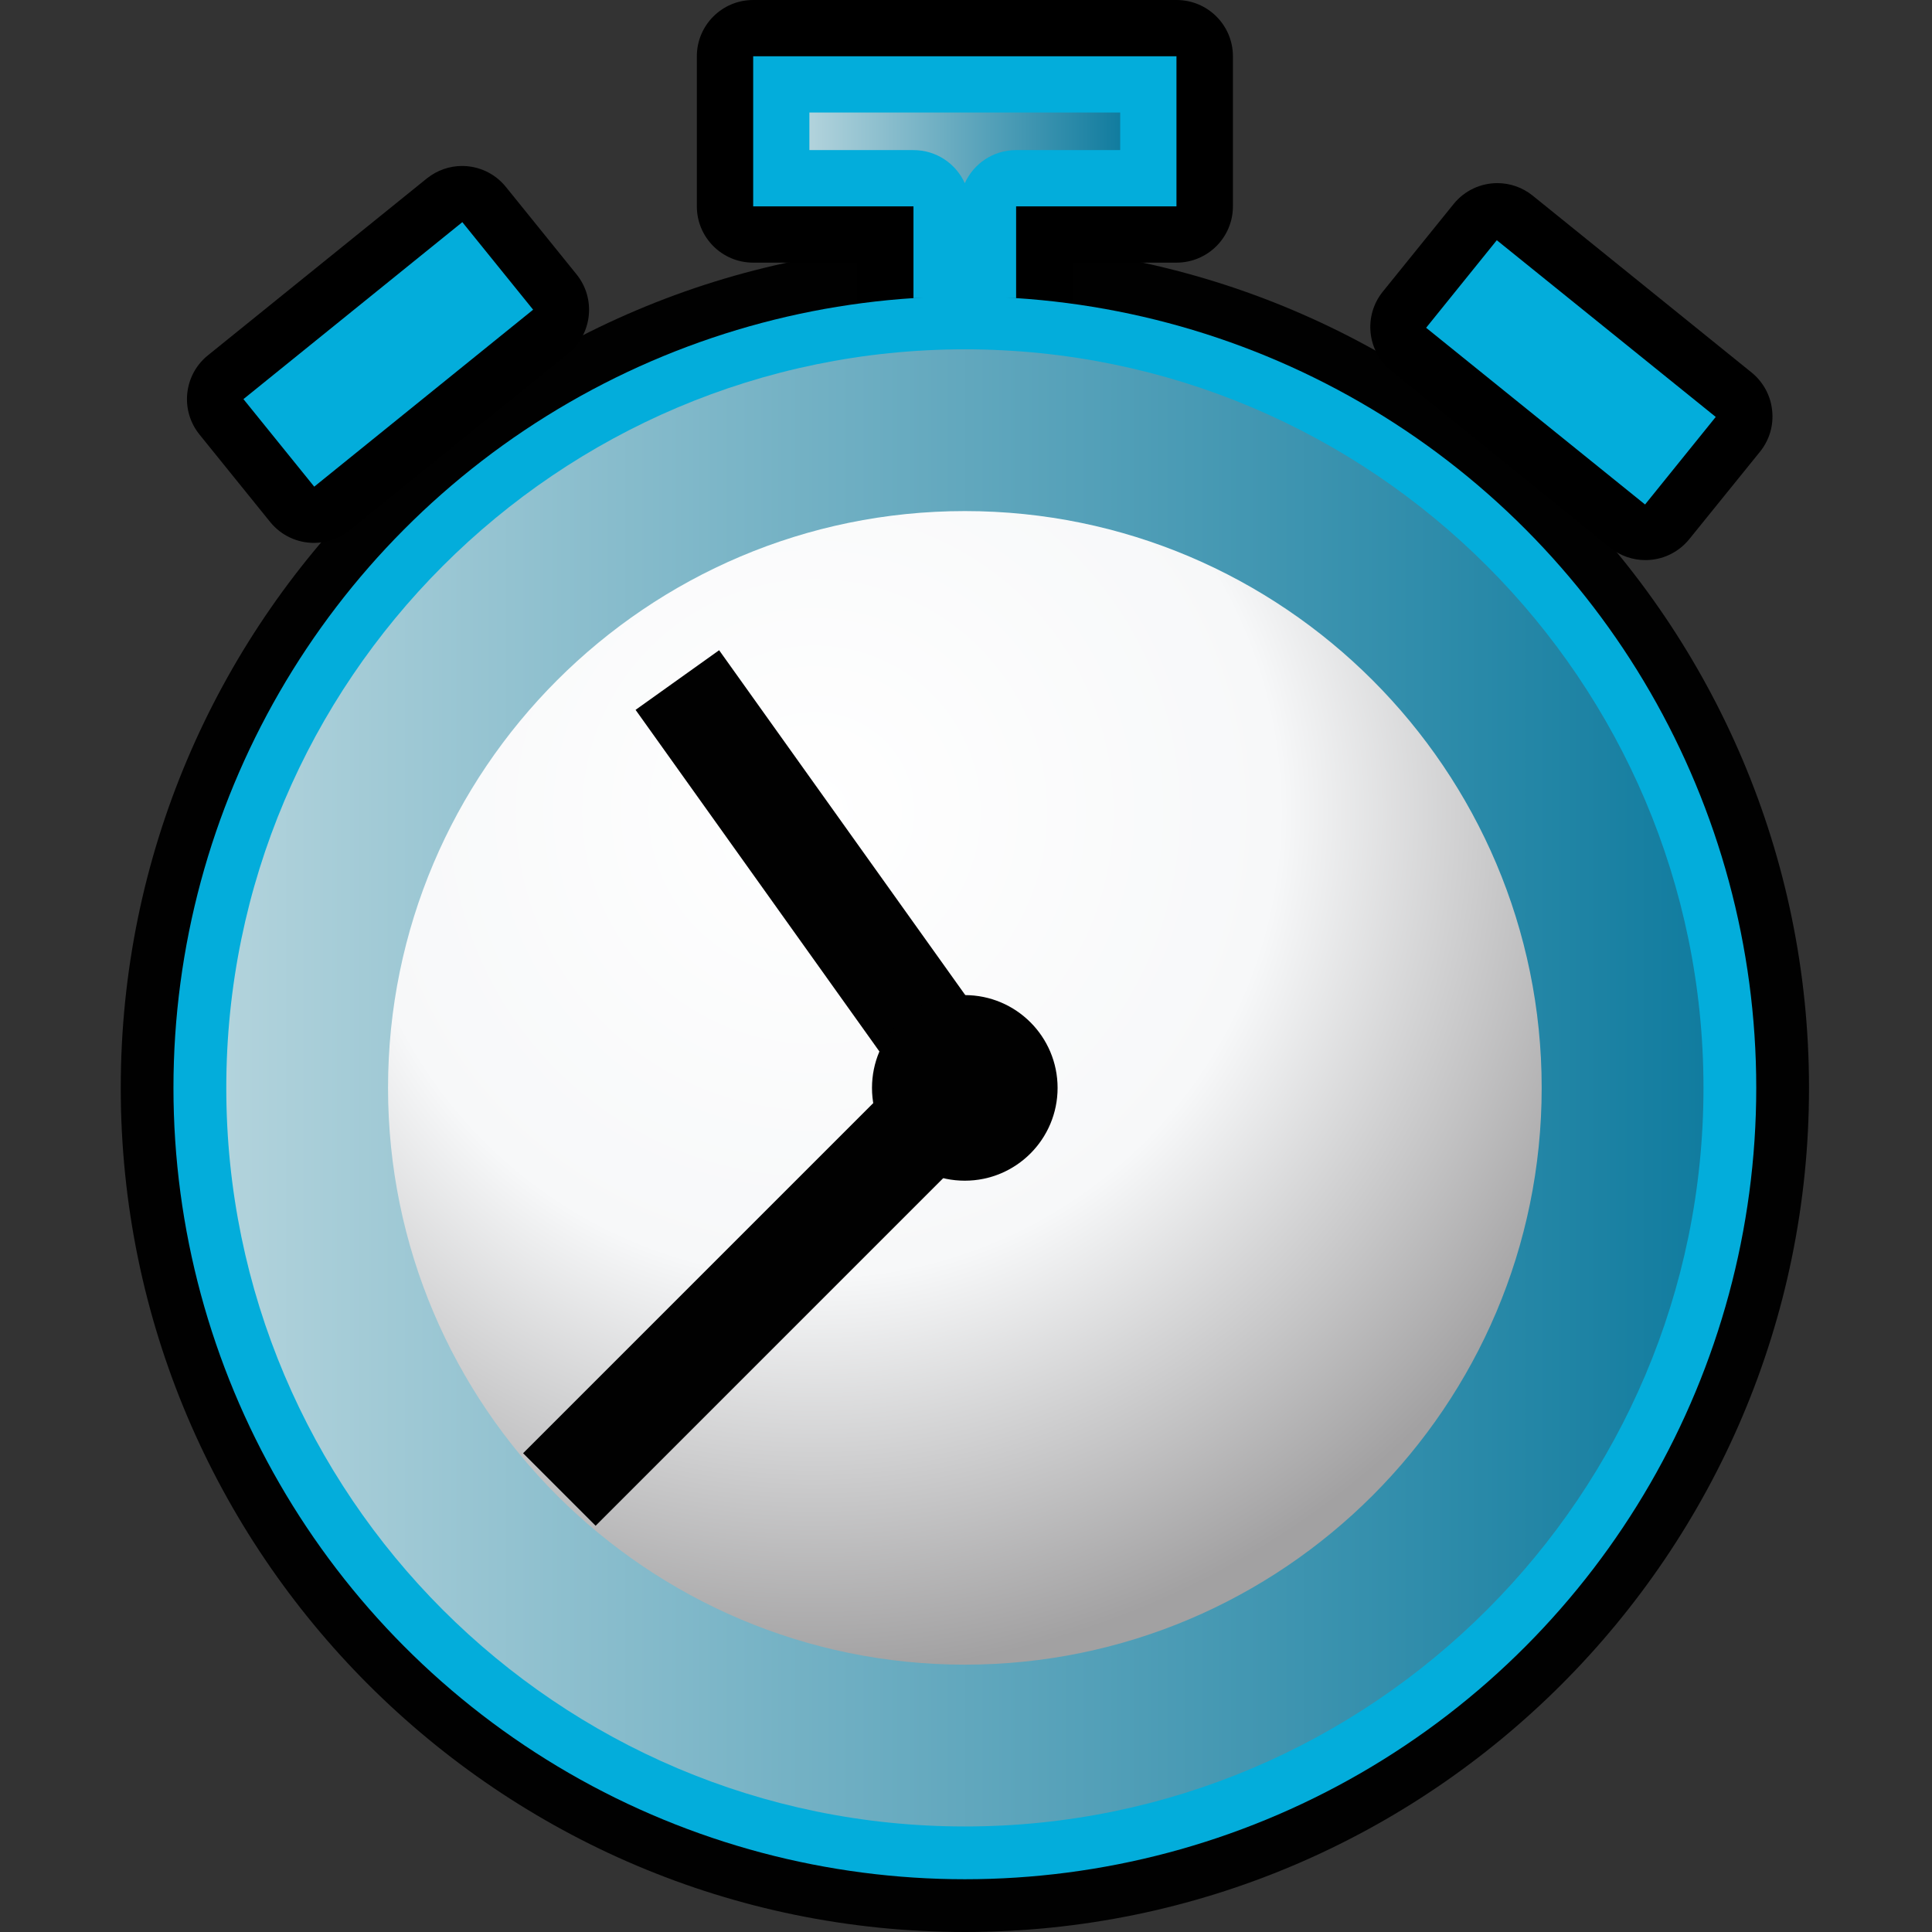 <?xml version="1.0" encoding="UTF-8" standalone="no"?>
<!-- Generator: Adobe Illustrator 14.0.0, SVG Export Plug-In . SVG Version: 6.00 Build 43363)  -->
<svg
   xmlns:dc="http://purl.org/dc/elements/1.1/"
   xmlns:cc="http://web.resource.org/cc/"
   xmlns:rdf="http://www.w3.org/1999/02/22-rdf-syntax-ns#"
   xmlns:svg="http://www.w3.org/2000/svg"
   xmlns="http://www.w3.org/2000/svg"
   xmlns:sodipodi="http://sodipodi.sourceforge.net/DTD/sodipodi-0.dtd"
   xmlns:inkscape="http://www.inkscape.org/namespaces/inkscape"
   version="1.1"
   id="Layer_1"
   x="0px"
   y="0px"
   width="32px"
   height="32px"
   viewBox="0 0 32 32"
   enable-background="new 0 0 32 32"
   xml:space="preserve"
   sodipodi:version="0.32"
   inkscape:version="0.45.1"
   sodipodi:docname="img66GFVNBEWFCAFCNJ7RLOV3TR5I.svg"
   inkscape:output_extension="org.inkscape.output.svg.inkscape"
   sodipodi:docbase="D:\radix\dev\trunk\org.radixware\ads\Workflow\img"><rect x="0" y="0" width="32" height="32" fill="#333333" stroke="none"/><defs
   id="defs63" /><sodipodi:namedview
   inkscape:window-height="480"
   inkscape:window-width="640"
   inkscape:pageshadow="2"
   inkscape:pageopacity="0.0"
   guidetolerance="10.0"
   gridtolerance="10.0"
   objecttolerance="10.0"
   borderopacity="1.0"
   bordercolor="#666666"
   pagecolor="#ffffff"
   id="base" />
<g
   id="g3"
   transform="translate(2,0)">
	<path
   d="M 13.981,32 C 6.271,32 0,25.729 0,18.019 C 0,10.309 6.271,4.038 13.981,4.038 C 21.689,4.038 27.963,10.309 27.963,18.019 C 27.963,25.729 21.689,32 13.981,32 L 13.981,32 z "
   id="path5"
   style="fill:#010101" />
	<path
   d="M 13.13,5.871 C 12.615,5.871 12.198,5.453 12.198,4.939 L 12.198,4.35 L 10.474,4.35 C 9.959,4.35 9.542,3.932 9.542,3.418 L 9.542,0.932 C 9.542,0.417 9.96,0 10.475,0 L 17.487,0 C 18.003,0 18.421,0.417 18.421,0.932 L 18.421,3.418 C 18.421,3.932 18.003,4.35 17.487,4.35 L 15.762,4.35 L 15.762,4.939 C 15.762,5.453 15.345,5.871 14.83,5.871 L 13.13,5.871 L 13.13,5.871 z "
   id="path7" />
	<circle
   cx="13.981"
   cy="18.018"
   r="13.108"
   id="circle9"
   sodipodi:cx="13.981"
   sodipodi:cy="18.018"
   sodipodi:rx="13.108"
   sodipodi:ry="13.108"
   style="fill:#03addb" />
	
		<linearGradient
   id="SVGID_1_"
   gradientUnits="userSpaceOnUse"
   x1="-0.712"
   y1="-105.858"
   x2="23.755"
   y2="-105.858"
   gradientTransform="matrix(1,0,0,-1,2.46,-87.84)">
		<stop
   offset="0"
   style="stop-color:#B2D3DC"
   id="stop12" />
		<stop
   offset="1"
   style="stop-color:#117C9F"
   id="stop14" />
	</linearGradient>
	<path
   d="M 13.981,30.252 C 7.236,30.252 1.748,24.764 1.748,18.019 C 1.748,11.273 7.237,5.786 13.981,5.786 C 20.727,5.786 26.215,11.273 26.215,18.019 C 26.215,24.764 20.727,30.252 13.981,30.252 L 13.981,30.252 z "
   id="path16"
   style="fill:url(#SVGID_1_)" />
	
		<radialGradient
   id="SVGID_2_"
   cx="9.033"
   cy="-101.281"
   r="14.286"
   gradientTransform="matrix(1,0,0,-1,2.46,-87.84)"
   gradientUnits="userSpaceOnUse">
		<stop
   offset="0"
   style="stop-color:#FFFFFF"
   id="stop19" />
		<stop
   offset="0.539"
   style="stop-color:#F7F8F9"
   id="stop21" />
		<stop
   offset="1"
   style="stop-color:#A2A1A2"
   id="stop23" />
	</radialGradient>
	<path
   d="M 13.981,27.572 C 8.712,27.572 4.427,23.287 4.427,18.018 C 4.427,12.75 8.712,8.465 13.981,8.465 C 19.25,8.465 23.535,12.75 23.535,18.018 C 23.535,23.287 19.25,27.572 13.981,27.572 L 13.981,27.572 z "
   id="path25"
   style="fill:url(#SVGID_2_)" />
	
		<rect
   x="10.718"
   y="10.517"
   transform="matrix(-0.814,0.581,-0.581,-0.814,29.442,19.683)"
   width="1.7"
   height="8.083"
   id="rect27"
   style="fill:#010101" />
	
		<rect
   x="9.807"
   y="16.507"
   transform="matrix(0.707,0.707,-0.707,0.707,18.169,-1.302)"
   width="1.699"
   height="9.573"
   id="rect29"
   style="fill:#010101" />
	<circle
   cx="13.98"
   cy="18.019"
   r="1.537"
   id="circle31"
   sodipodi:cx="13.98"
   sodipodi:cy="18.018999"
   sodipodi:rx="1.5369999"
   sodipodi:ry="1.5369999"
   style="fill:#010101" />
	<polygon
   points="17.486,0.932 10.475,0.932 10.475,3.418 13.13,3.418 13.13,4.939 14.83,4.939 14.83,3.418 17.486,3.418 17.486,0.932 "
   id="polygon33"
   style="fill:#03addb" />
	<linearGradient
   id="SVGID_3_"
   gradientUnits="userSpaceOnUse"
   x1="11.407"
   y1="2.449"
   x2="16.555"
   y2="2.449">
		<stop
   offset="0"
   style="stop-color:#B2D3DC"
   id="stop36" />
		<stop
   offset="1"
   style="stop-color:#117C9F"
   id="stop38" />
	</linearGradient>
	<path
   d="M 13.98,3.034 C 13.834,2.711 13.509,2.486 13.13,2.486 L 11.406,2.486 L 11.406,1.864 L 16.554,1.864 L 16.554,2.486 L 14.83,2.486 C 14.452,2.486 14.126,2.71 13.98,3.034 L 13.98,3.034 z "
   id="path40"
   style="fill:url(#SVGID_3_)" />
	<path
   d="M 3.201,8.992 C 2.929,8.992 2.66,8.874 2.475,8.646 L 1.304,7.197 C 1.148,7.004 1.076,6.758 1.102,6.513 C 1.128,6.267 1.25,6.041 1.443,5.886 L 5.068,2.957 C 5.241,2.818 5.448,2.749 5.653,2.749 C 5.924,2.749 6.194,2.867 6.379,3.096 L 7.55,4.545 C 7.873,4.945 7.811,5.532 7.411,5.856 L 3.786,8.786 C 3.614,8.925 3.407,8.992 3.201,8.992 L 3.201,8.992 z "
   id="path42" />
	
		<rect
   x="2.097"
   y="4.939"
   transform="matrix(0.778,-0.629,0.629,0.778,-2.706,4.087)"
   width="4.66"
   height="1.864"
   id="rect44"
   style="fill:#03addb" />
	<path
   d="M 25.254,9.277 C 25.525,9.277 25.793,9.159 25.979,8.931 L 27.151,7.482 C 27.307,7.289 27.38,7.044 27.352,6.797 C 27.327,6.551 27.204,6.326 27.012,6.17 L 23.387,3.241 C 23.215,3.102 23.006,3.033 22.801,3.033 C 22.53,3.033 22.26,3.152 22.076,3.38 L 20.904,4.83 C 20.58,5.23 20.642,5.818 21.043,6.141 L 24.668,9.071 C 24.84,9.209 25.047,9.277 25.254,9.277 L 25.254,9.277 z "
   id="path46" />
	
		<rect
   x="21.697"
   y="5.224"
   transform="matrix(-0.778,-0.628,0.628,-0.778,38.847,26.046)"
   width="4.661"
   height="1.864"
   id="rect48"
   style="fill:#03addb" />
</g>
<g
   id="g50">
	
	
	<linearGradient
   id="polygon4061_1_"
   gradientUnits="userSpaceOnUse"
   x1="17.432"
   y1="13.025"
   x2="28.969"
   y2="13.025">
		<stop
   offset="0"
   style="stop-color:#FFF3E0"
   id="stop55" />
		<stop
   offset="0.539"
   style="stop-color:#FAA820"
   id="stop57" />
		<stop
   offset="1"
   style="stop-color:#A56629"
   id="stop59" />
	</linearGradient>
	
</g>
</svg>